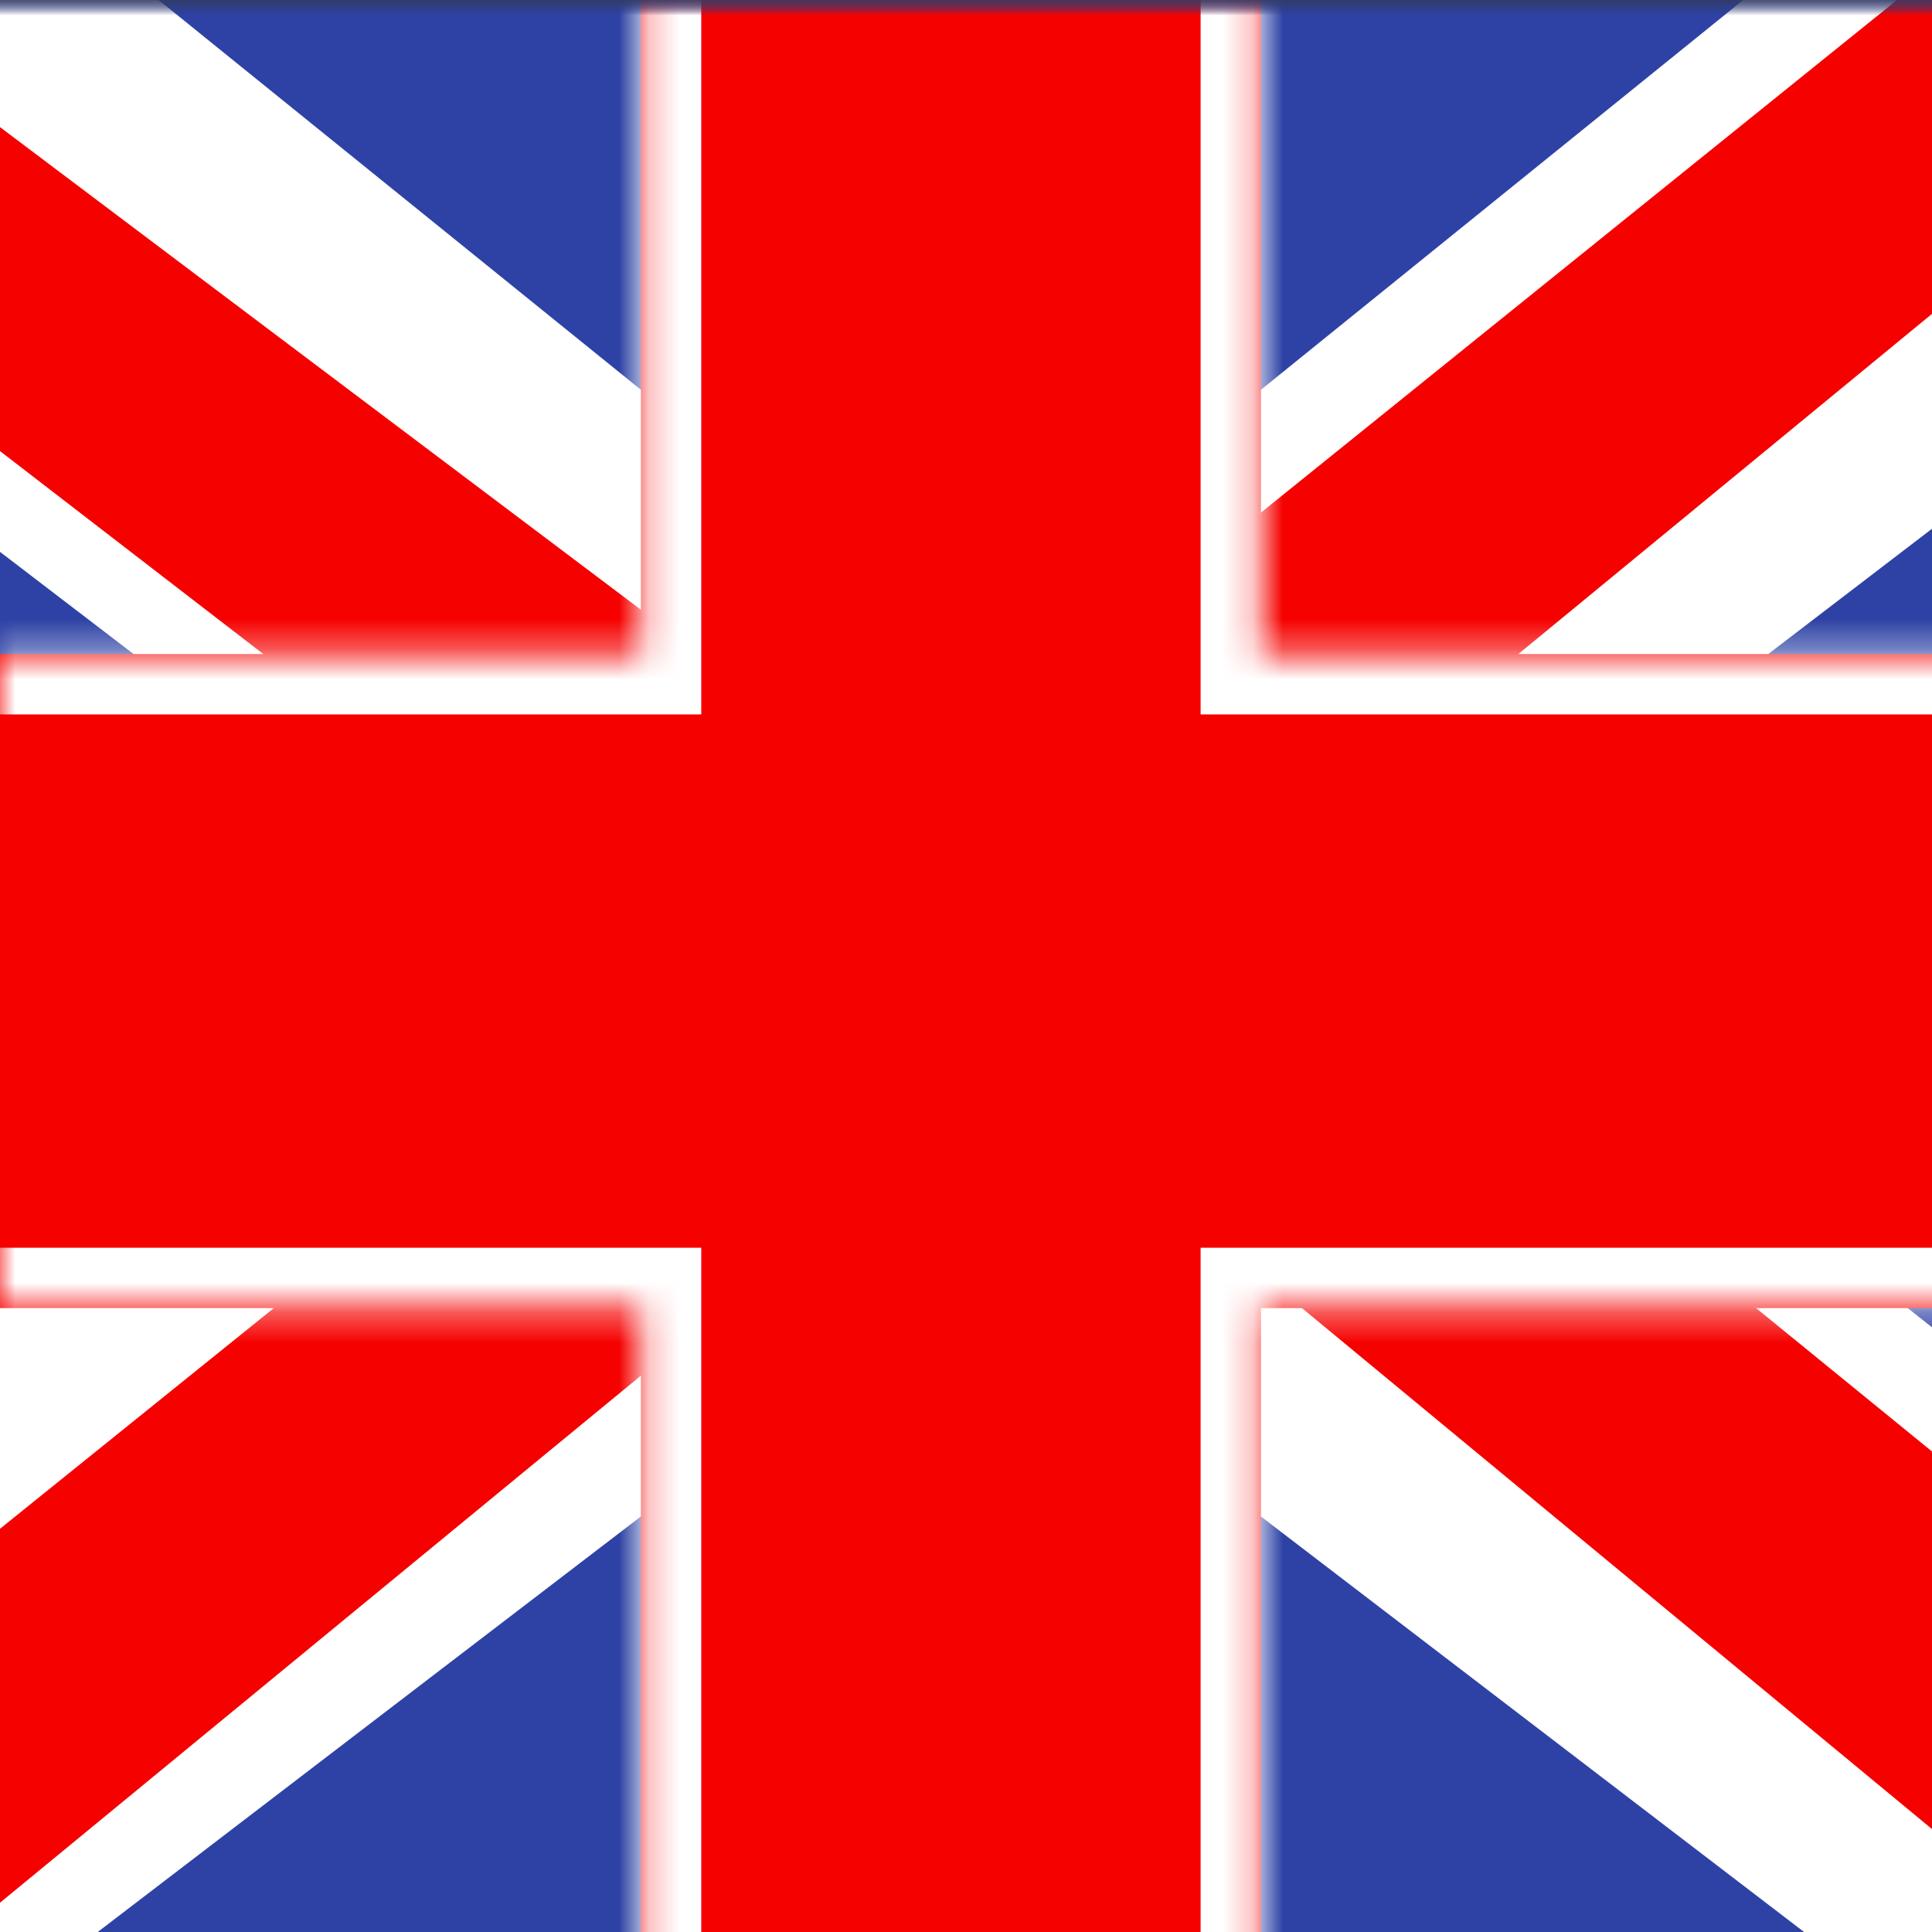 <svg width="64" height="64" viewBox="0 0 64 64" fill="none" xmlns="http://www.w3.org/2000/svg">
<rect x="0" y="0" width="64" height="64" fill="#333333" stroke="none"/>
<mask id="mask0_2752_692" style="mask-type:luminance" maskUnits="userSpaceOnUse" x="-12" y="0" width="87" height="65">
<rect x="-12" width="87" height="65" fill="white"/>
</mask>
<g mask="url(#mask0_2752_692)">
<path fill-rule="evenodd" clip-rule="evenodd" d="M-12 0V65H75V0H-12Z" fill="#2E42A5"/>
<mask id="mask1_2752_692" style="mask-type:luminance" maskUnits="userSpaceOnUse" x="-12" y="0" width="87" height="65">
<path fill-rule="evenodd" clip-rule="evenodd" d="M-12 0V65H75V0H-12Z" fill="white"/>
</mask>
<g mask="url(#mask1_2752_692)">
<mask id="mask2_2752_692" style="mask-type:luminance" maskUnits="userSpaceOnUse" x="-12" y="0" width="87" height="65">
<rect x="-12" width="87" height="65" fill="white"/>
</mask>
<g mask="url(#mask2_2752_692)">
<path d="M-21.688 60.356L-2.543 68.422L75.434 8.769L85.532 -3.217L65.06 -5.912L33.255 19.794L7.655 37.114L-21.688 60.356Z" fill="white"/>
<path d="M-19.066 66.008L-9.313 70.689L81.906 -4.329H68.212L-19.066 66.008Z" fill="#F50100"/>
<path d="M84.688 60.356L65.543 68.422L-12.434 8.769L-22.532 -3.217L-2.06 -5.912L29.745 19.794L55.345 37.114L84.688 60.356Z" fill="white"/>
<path d="M84.035 64.412L74.282 69.093L35.44 36.974L23.924 33.385L-23.503 -3.175H-9.809L37.592 32.517L50.182 36.82L84.035 64.412Z" fill="#F50100"/>
<mask id="path-9-inside-1_2752_692" fill="white">
<path fill-rule="evenodd" clip-rule="evenodd" d="M41.772 -5.417H21.23V21.666H-17.361V43.333H21.23V70.416H41.772V43.333H80.514V21.666H41.772V-5.417Z"/>
</mask>
<path fill-rule="evenodd" clip-rule="evenodd" d="M41.772 -5.417H21.23V21.666H-17.361V43.333H21.23V70.416H41.772V43.333H80.514V21.666H41.772V-5.417Z" fill="#F50100"/>
<path d="M21.23 -5.417V-7.417H19.23V-5.417H21.23ZM41.772 -5.417H43.772V-7.417H41.772V-5.417ZM21.23 21.666V23.666H23.23V21.666H21.23ZM-17.361 21.666V19.666H-19.361V21.666H-17.361ZM-17.361 43.333H-19.361V45.333H-17.361V43.333ZM21.23 43.333H23.23V41.333H21.23V43.333ZM21.23 70.416H19.23V72.416H21.23V70.416ZM41.772 70.416V72.416H43.772V70.416H41.772ZM41.772 43.333V41.333H39.772V43.333H41.772ZM80.514 43.333V45.333H82.514V43.333H80.514ZM80.514 21.666H82.514V19.666H80.514V21.666ZM41.772 21.666H39.772V23.666H41.772V21.666ZM21.23 -3.417H41.772V-7.417H21.23V-3.417ZM23.23 21.666V-5.417H19.23V21.666H23.23ZM-17.361 23.666H21.23V19.666H-17.361V23.666ZM-15.361 43.333V21.666H-19.361V43.333H-15.361ZM21.23 41.333H-17.361V45.333H21.23V41.333ZM23.23 70.416V43.333H19.23V70.416H23.23ZM41.772 68.416H21.23V72.416H41.772V68.416ZM39.772 43.333V70.416H43.772V43.333H39.772ZM80.514 41.333H41.772V45.333H80.514V41.333ZM78.514 21.666V43.333H82.514V21.666H78.514ZM41.772 23.666H80.514V19.666H41.772V23.666ZM39.772 -5.417V21.666H43.772V-5.417H39.772Z" fill="white" mask="url(#path-9-inside-1_2752_692)"/>
</g>
</g>
</g>
</svg>

